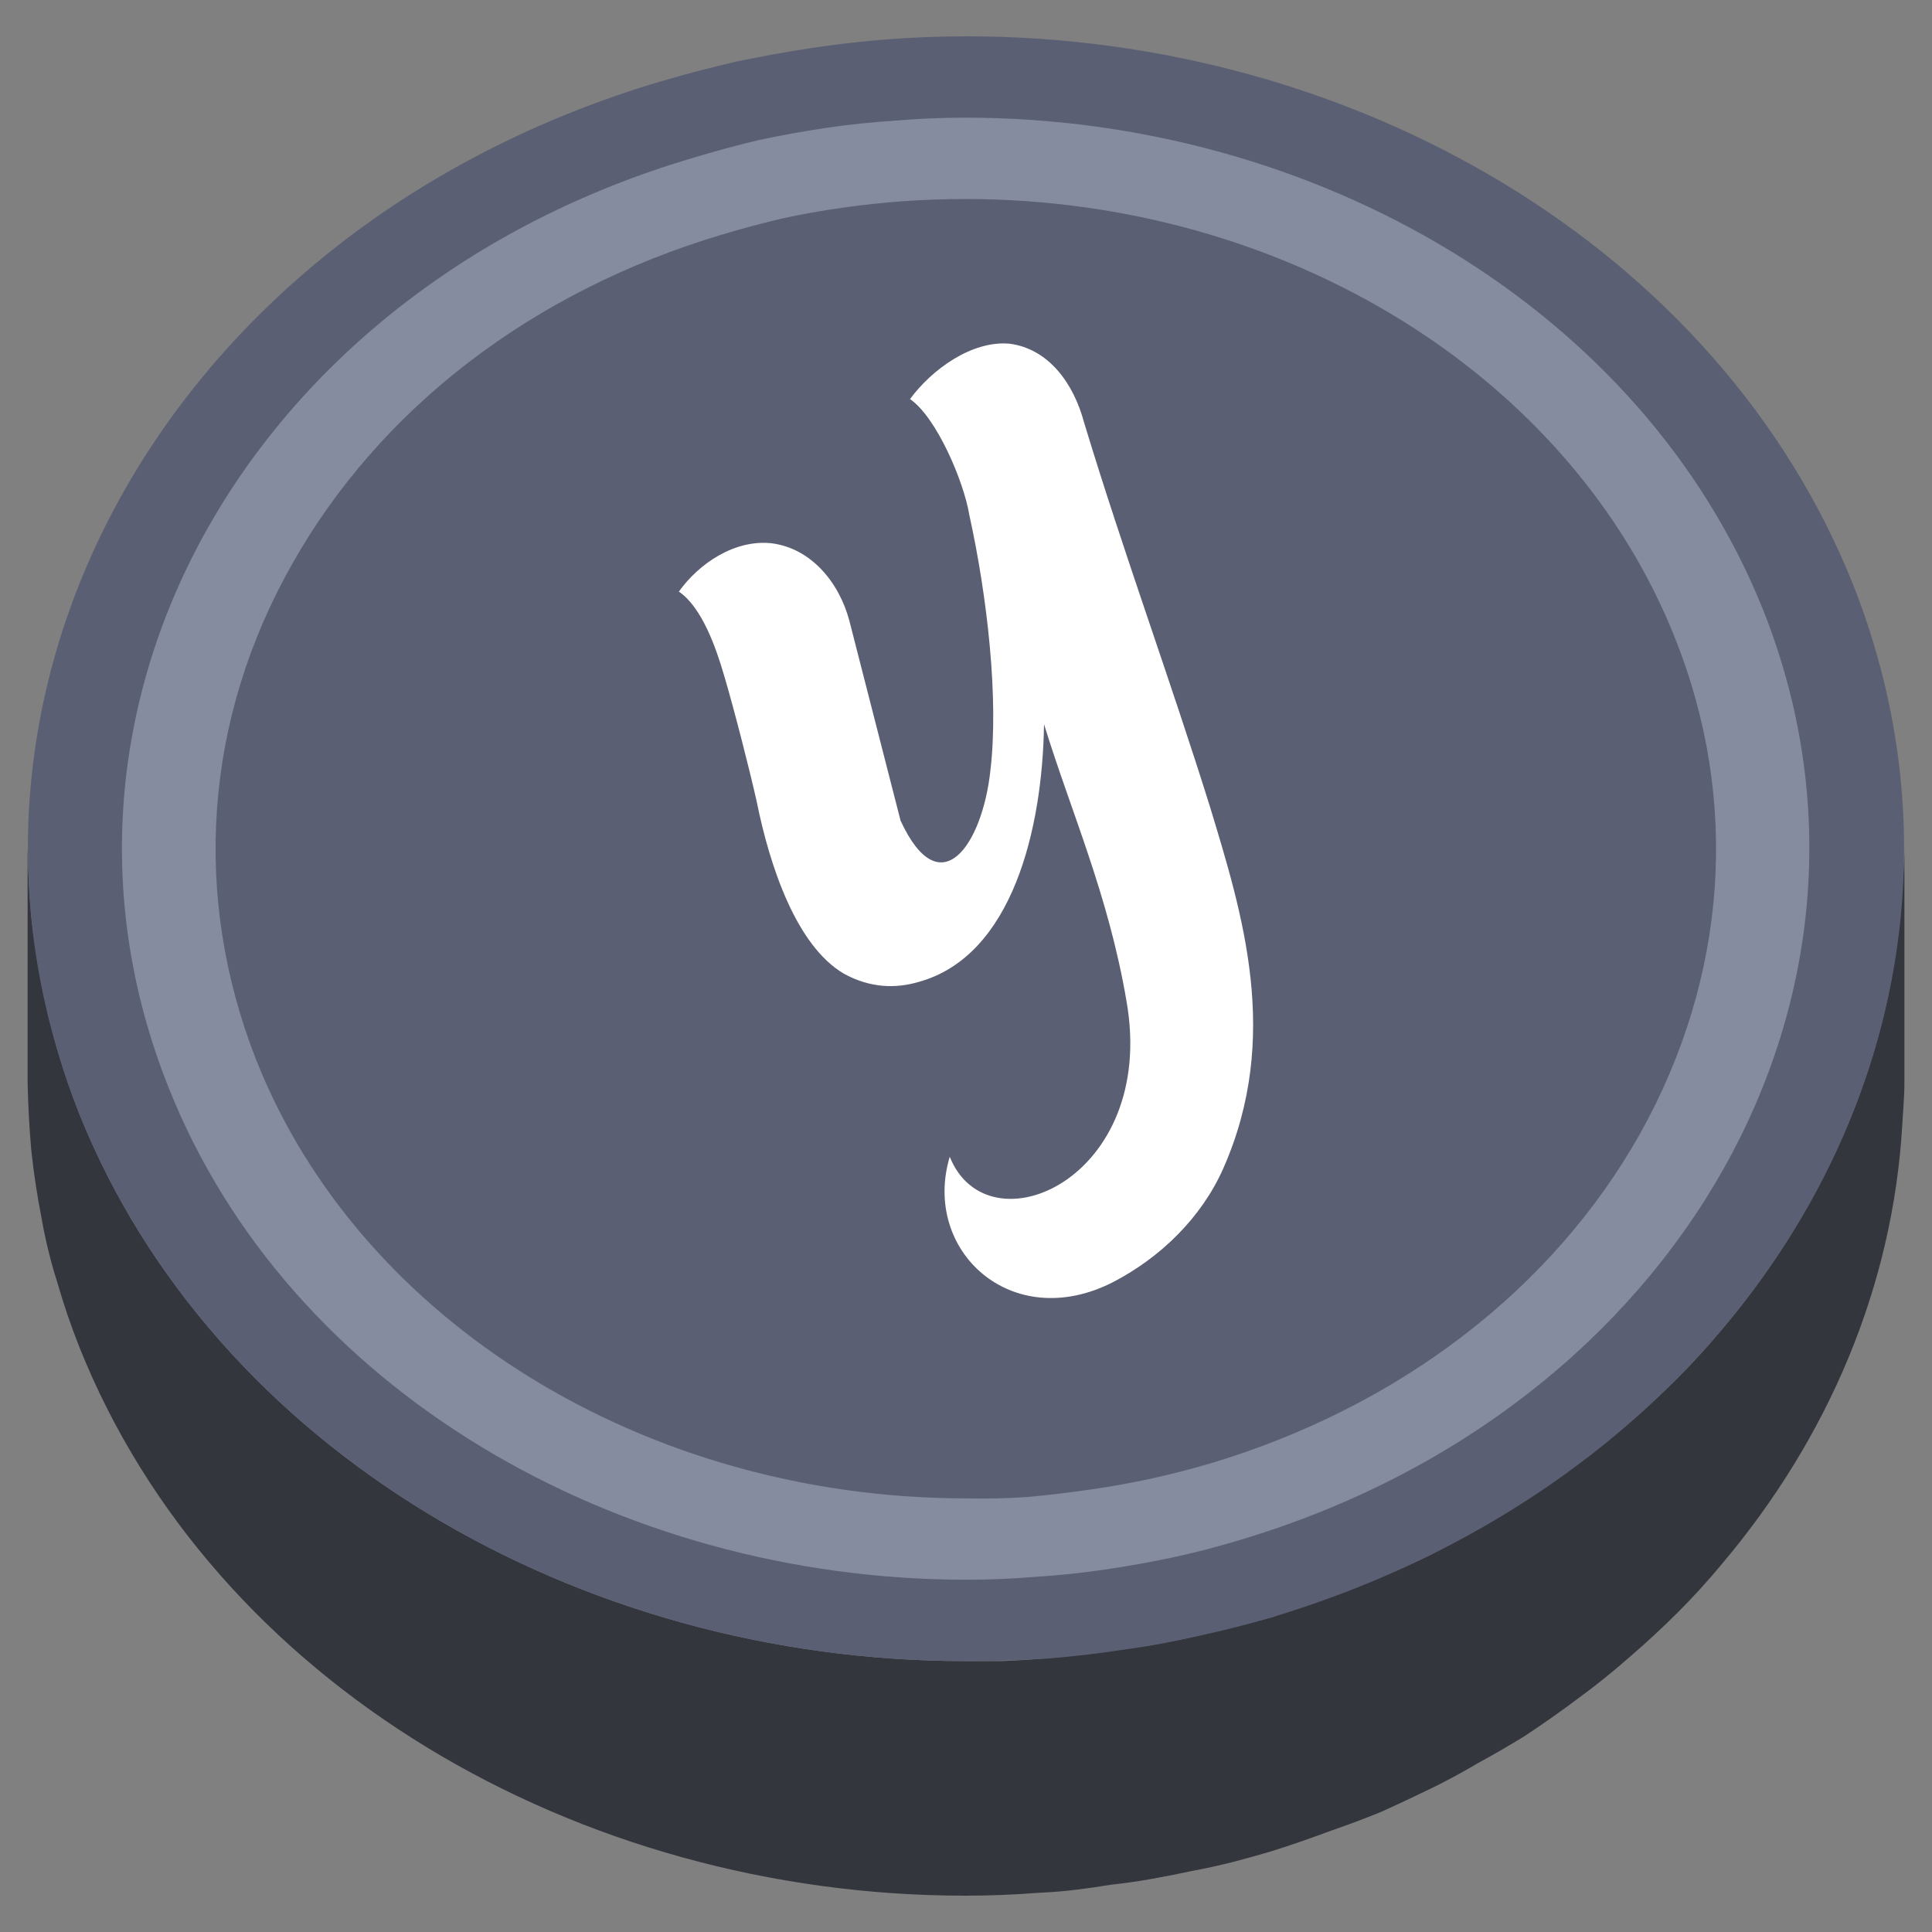 <svg width="266" height="266" xmlns="http://www.w3.org/2000/svg" xmlns:svg="http://www.w3.org/2000/svg">
<rect width="100%" height="100%" fill="#808080" stroke="none"/>
<g>
   <path fill="#34363e" d="m262.2,116.8l0,32.3c0,2 -0.2,4 -0.3,5.9c-1.3,22 -10.1,42.9 -24.8,60.3q-2.9,3.5 -6.1,6.7q-3.2,3.2 -6.7,6.2q-3.4,3 -7.1,5.7q-3.6,2.7 -7.4,5.2q-3.1,1.9 -6.4,3.7q-3.2,1.9 -6.5,3.5q-3.3,1.6 -6.6,3.1q-3.4,1.4 -6.9,2.6c-2.7,1 -5.5,2 -8.4,2.9q-2.7,0.8 -5.4,1.5q-2.8,0.7 -5.5,1.2q-2.8,0.6 -5.6,1.1q-2.8,0.5 -5.6,0.8q-2.4,0.4 -4.9,0.7q-2.5,0.3 -5,0.4q-2.5,0.2 -5,0.3q-2.6,0.1 -5.1,0.1c-53.4,0 -103.5,-29.2 -122,-75.6q-1.7,-4.3 -3,-8.8q-1.4,-4.4 -2.2,-9q-0.9,-4.6 -1.4,-9.3q-0.4,-4.6 -0.5,-9.3l0,-32.2q0.1,4.7 0.5,9.3q0.5,4.7 1.4,9.3q0.9,4.6 2.2,9.1q1.3,4.5 3,8.8c18.5,46.2 68.6,75.4 122,75.4q2.5,0 5.1,0q2.5,-0.1 5,-0.3q2.5,-0.2 5,-0.5q2.5,-0.2 4.9,-0.6q2.8,-0.4 5.6,-0.8q2.8,-0.5 5.6,-1.1q2.7,-0.6 5.5,-1.3q2.7,-0.7 5.4,-1.4c2.8,-1 5.7,-1.9 8.4,-2.9q3.5,-1.2 6.8,-2.7q3.4,-1.4 6.7,-3q3.3,-1.7 6.5,-3.5q3.2,-1.8 6.3,-3.8q3.9,-2.4 7.5,-5.2q3.7,-2.7 7.1,-5.7q3.5,-3 6.7,-6.2q3.2,-3.2 6.1,-6.7c14.7,-17.4 23.5,-38.3 24.8,-60.3c0.1,-1.9 0.3,-3.8 0.3,-5.9z"/>
   <path fill="#5a5f73" d="m175,222.7q-5.1,1.5 -10.3,2.6q-5.2,1.2 -10.5,1.9q-5.3,0.8 -10.6,1.2q-5.4,0.3 -10.7,0.3c-53.4,0 -103.5,-29.2 -122,-75.4c-23.2,-58.4 12.6,-122.1 80.1,-142.1q5.1,-1.5 10.3,-2.7q5.2,-1.1 10.5,-1.9q5.3,-0.8 10.6,-1.2q5.3,-0.4 10.7,-0.4c53.5,0 103.5,29.2 122,75.4c23.2,58.5 -12.7,122.1 -80.1,142.3z"/>
   <path fill="#868ca0" d="m170.8,212q-4.6,1.4 -9.2,2.4q-4.7,1 -9.5,1.7q-4.7,0.7 -9.5,1q-4.7,0.4 -9.5,0.4c-48.2,0 -93.4,-26.2 -109.9,-67.8c-21,-52.6 11.3,-109.9 72,-127.9q4.6,-1.4 9.2,-2.5q4.7,-1 9.4,-1.7q4.8,-0.7 9.6,-1q4.7,-0.4 9.5,-0.4c48.2,0 93.3,26.3 109.9,67.9c20.8,52.5 -11.5,109.8 -72,127.9zm55,-55.9c12,-21.5 13.8,-45.8 4.8,-68.3c-14.4,-36.2 -53.7,-60.4 -97.7,-60.4q-4.2,0 -8.5,0.3q-4.2,0.3 -8.4,0.9q-4.3,0.6 -8.4,1.5q-4.2,1 -8.2,2.2c-26.1,7.8 -47.1,23.9 -59.2,45.4c-12.1,21.4 -13.8,45.7 -4.9,68.3c14.3,36 53.6,60.3 97.8,60.3q4.2,0.1 8.5,-0.2q4.2,-0.4 8.4,-1q4.2,-0.6 8.4,-1.5q4.1,-0.9 8.2,-2.1c26,-7.8 47.1,-23.9 59.2,-45.4z"/>
</g>
<g>
  <path fill="#fff" id="y" d="m149.263,58.194c-1.42,-5.374 -4.883,-10.192 -10.283,-10.874c-5.21,-0.456 -10.708,3.578 -13.687,7.622c3.664,2.526 7.406,11.358 8.16,15.939c2.481,11.242 4.082,25.347 2.904,35.218c-1.102,10.193 -6.887,18.717 -12.363,6.898l-7.044,-27.496c-1.42,-5.374 -5.318,-10.02 -10.718,-10.703c-5.097,-0.551 -10.01,2.799 -12.762,6.653c3.17,2.167 5.102,7.691 6.233,11.57c1.379,4.636 3.568,13.227 4.472,17.296c1.83,9.085 5.503,19.906 11.994,23.729c3.605,1.995 7.166,2.097 10.402,1.12c12.81,-3.604 16.956,-20.986 17.172,-35.457c3.677,11.976 8.868,23.455 11.361,38.163c4.269,24.418 -19.088,34.554 -24.341,21.39c-3.858,12.892 8.473,24.366 22.427,17.292c6.598,-3.413 12.224,-8.905 15.231,-15.677c7.988,-18.096 2.646,-35.048 -1.836,-49.824c-5.495,-17.595 -11.861,-34.847 -17.32,-52.859l-0,-0l-0,0l0,0z"/>
</g>
</svg>